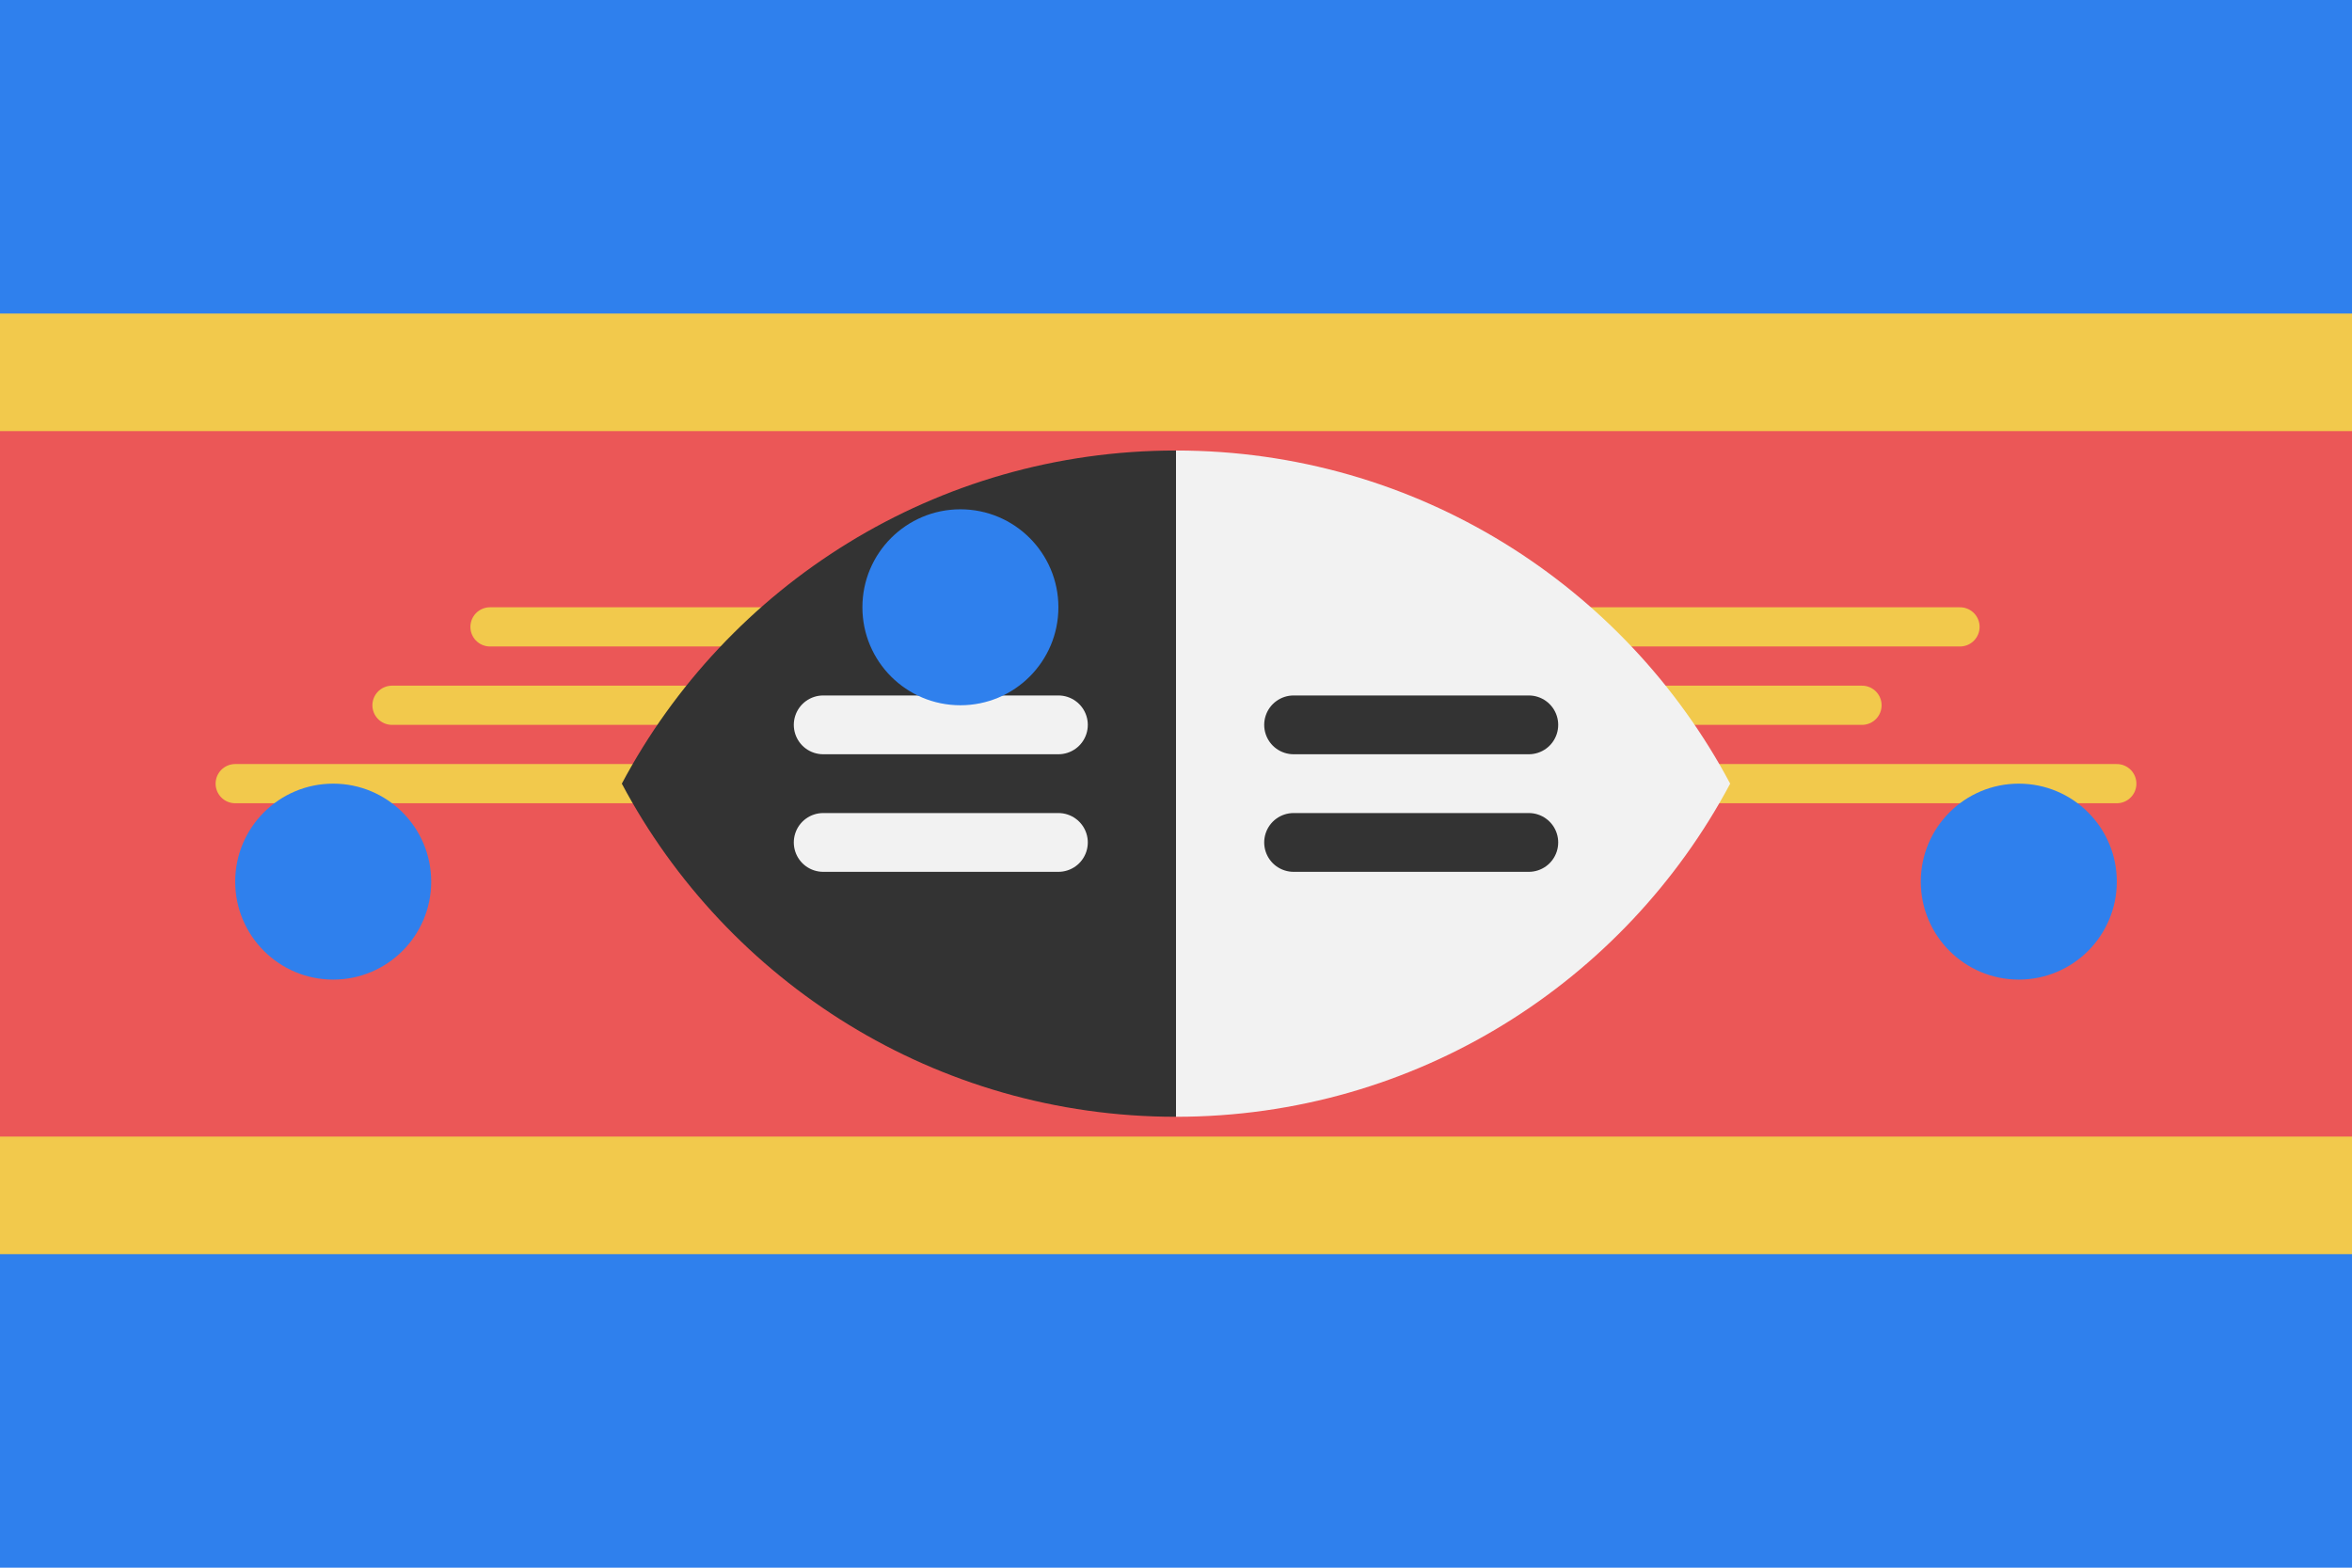 <svg width="120" height="80" viewBox="0 0 120 80" fill="none" xmlns="http://www.w3.org/2000/svg">
<g clip-path="url(#clip0)">
<path d="M120 0H0V80H120V0Z" fill="#2F80ED"/>
<path d="M120 40H0" stroke="#F2C94C" stroke-width="48"/>
<path d="M120 40H0" stroke="#EB5757" stroke-width="36"/>
<path d="M12 39.99H108" stroke="#F2C94C" stroke-width="2" stroke-linecap="round"/>
<path d="M20 35.99H95" stroke="#F2C94C" stroke-width="2" stroke-linecap="round"/>
<path d="M25 31.99H100" stroke="#F2C94C" stroke-width="2" stroke-linecap="round"/>
<circle cx="17" cy="44.99" r="5" fill="#2F80ED"/>
<circle cx="103" cy="44.99" r="5" fill="#2F80ED"/>
<path fill-rule="evenodd" clip-rule="evenodd" d="M60 22.99V56.99C47.747 56.99 37.103 50.104 31.726 39.99C37.103 29.876 47.747 22.99 60 22.99Z" fill="#333333"/>
<path fill-rule="evenodd" clip-rule="evenodd" d="M60 56.99V22.99C60 22.99 60 22.99 60 22.99C72.253 22.99 82.897 29.876 88.274 39.99C82.897 50.104 72.253 56.99 60 56.99C60 56.99 60 56.99 60 56.99Z" fill="#F2F2F2"/>
<path d="M42 36.99H54" stroke="#F2F2F2" stroke-width="3" stroke-linecap="round"/>
<path d="M66 36.99H78" stroke="#333333" stroke-width="3" stroke-linecap="round"/>
<path d="M42 42.99H54" stroke="#F2F2F2" stroke-width="3" stroke-linecap="round"/>
<path d="M66 42.99H78" stroke="#333333" stroke-width="3" stroke-linecap="round"/>
<circle cx="49" cy="30.99" r="5" fill="#2F80ED"/>
</g>
<defs>
<clipPath id="clip0">
<rect width="120" height="80" fill="white"/>
</clipPath>
</defs>
</svg>
